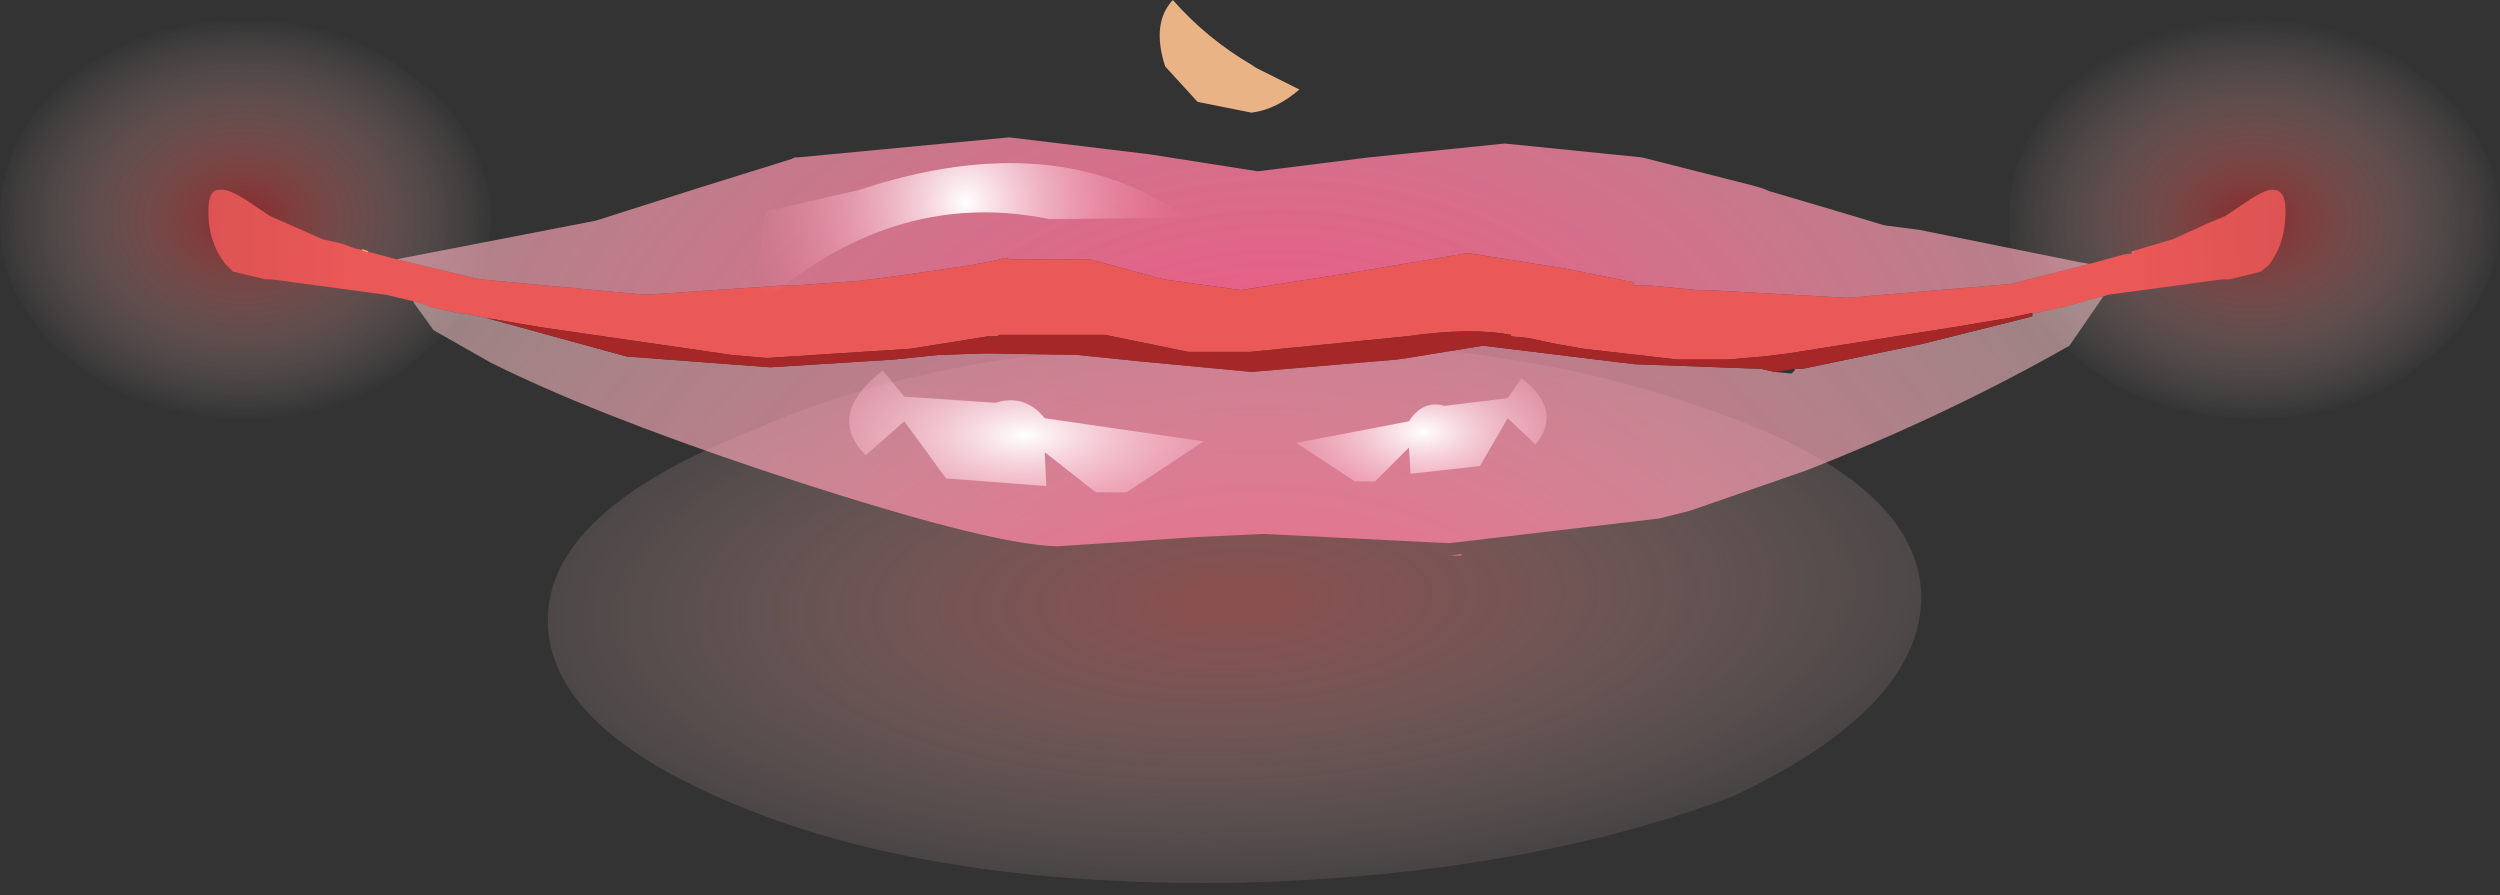 <?xml version="1.0" encoding="utf-8"?>
<svg version="1.1" id="Layer_1"
xmlns="http://www.w3.org/2000/svg"
xmlns:xlink="http://www.w3.org/1999/xlink"
xmlns:author="http://www.sothink.com"
width="81px" height="29px"
xml:space="preserve">
<rect width="100%" height="100%" fill="#333333" stroke="none"/>
<g id="286" transform="matrix(1, 0, 0, 1, -24.3, -159.15)">
<radialGradient
id="RadialGradID_2759" gradientUnits="userSpaceOnUse" gradientTransform="matrix(-0, -0.014, -0.036, 0.001, 64.3, 178.6)" spreadMethod ="pad" cx="0" cy="0" r="819.2" fx="0" fy="0" >
<stop  offset="0.047"  style="stop-color:#DA6969;stop-opacity:0.514" />
<stop  offset="1"  style="stop-color:#FFEFEA;stop-opacity:0" />
</radialGradient>
<path style="fill:url(#RadialGradID_2759) " d="M64.1,170.25Q73.25 170 80.15 172.6Q86.4 174.85 86.55 178.4Q86.6 182.05 80.45 184.95Q73.7 187.5 64.5 187.75Q55.3 187.9 49.1 185.6Q42.15 183 42.05 179.35Q41.95 175.7 48.8 173.05Q54.85 170.35 64.1 170.25" />
<radialGradient
id="RadialGradID_2760" gradientUnits="userSpaceOnUse" gradientTransform="matrix(0.01, -0, 0, 0.008, 97.3, 166.3)" spreadMethod ="pad" cx="0" cy="0" r="819.2" fx="0" fy="0" >
<stop  offset="0.047"  style="stop-color:#C52929;stop-opacity:0.58" />
<stop  offset="1"  style="stop-color:#FFEFEA;stop-opacity:0" />
</radialGradient>
<path style="fill:url(#RadialGradID_2760) " d="M97.4,172.7Q94.1 172.75 91.7 170.85Q89.4 169.05 89.4 166.35Q89.35 163.65 91.55 161.75Q93.9 159.85 97.2 159.8Q100.55 159.8 102.8 161.65Q105.2 163.5 105.3 166.2Q105.3 168.85 103 170.75Q100.75 172.7 97.4 172.7" />
<radialGradient
id="RadialGradID_2761" gradientUnits="userSpaceOnUse" gradientTransform="matrix(0.01, -0, 0, 0.008, 32.2, 166.25)" spreadMethod ="pad" cx="0" cy="0" r="819.2" fx="0" fy="0" >
<stop  offset="0.047"  style="stop-color:#C52929;stop-opacity:0.58" />
<stop  offset="1"  style="stop-color:#FFEFEA;stop-opacity:0" />
</radialGradient>
<path style="fill:url(#RadialGradID_2761) " d="M37.85,170.75Q35.65 172.7 32.3 172.7Q29 172.75 26.65 170.85Q24.3 169 24.3 166.35Q24.25 163.65 26.45 161.75Q28.8 159.85 32.15 159.8Q35.45 159.8 37.7 161.65Q40.15 163.5 40.2 166.2Q40.2 168.85 37.85 170.75" />
<path style="fill:#E9B386;fill-opacity:1" d="M63.1,162.45L62.05 161.3Q61.6 159.9 62.3 159.15Q63.4 160.4 64.85 161.25L65 161.35L66.4 162.05Q65.65 162.7 64.85 162.8L63.1 162.45" />
<radialGradient
id="RadialGradID_2762" gradientUnits="userSpaceOnUse" gradientTransform="matrix(0.046, 0.001, -0.001, 0.048, 64.65, 168.25)" spreadMethod ="pad" cx="0" cy="0" r="819.2" fx="0" fy="0" >
<stop  offset="0.761"  style="stop-color:#EB5858;stop-opacity:1" />
<stop  offset="1"  style="stop-color:#D24F4F;stop-opacity:1" />
</radialGradient>
<path style="fill:url(#RadialGradID_2762) " d="M93.45,167.3L93.35 167.3L94.7 166.9L95.8 166.4L96.4 166.15L96.85 165.85Q97.7 165.25 97.95 165.3Q98.35 165.3 98.35 165.95L98.35 166Q98.35 167.05 97.8 167.75L97.55 167.95L96.55 168.2L96.3 168.2L92.6 168.7L92.45 168.75L91.85 168.9L91.75 168.95L91.7 168.95L91.15 169.1L90.45 169.25L90.25 169.3L90.15 169.3L90.1 169.3L89.4 169.45L87.6 169.75L82.25 170.6L81.45 170.7L80.25 170.8L79.3 170.8L78.65 170.8L75.6 170.45L74.75 170.3L73.8 170.1L73.25 170.05L73.25 170Q71.95 169.75 69.85 170.05L64.8 170.55L62.8 170.55L60.1 170L56.65 170L56.65 170.05L56.3 170.05L53.8 170.45L49.15 170.75L48 170.65L41.8 169.75L40.05 169.45L39.3 169.3L39.15 169.3L38.95 169.25L38.25 169.1L37.7 168.9L37.65 168.9L36.8 168.7L33.1 168.2L32.9 168.2L31.85 167.95L31.6 167.7Q31.05 167 31.05 166Q31.05 165.25 31.45 165.3Q31.75 165.25 32.6 165.85L33.05 166.15L34.75 166.9L35.4 167.05L35.8 167.2L36.05 167.25L36.2 167.3L37.15 167.55L39.85 168.2L45.2 168.7L49.65 168.4L50 168.4L52.15 168.25L53.65 168.05L55.7 167.75L56.5 167.6L56.7 167.55L56.8 167.5L57.05 167.55L59.6 167.55L62 168.2L64.5 168.55L68.3 167.95L71.85 167.35L75 167.85L77.25 168.3L77.2 168.4L77.75 168.4L79.3 168.55L79.65 168.55L84.15 168.8L89.45 168.35L92 167.7L93.1 167.4L93.4 167.35L93.45 167.3M64.6,169.3L64.55 169.3L63.8 169.25L64.55 169.3L64.6 169.3" />
<radialGradient
id="RadialGradID_2763" gradientUnits="userSpaceOnUse" gradientTransform="matrix(-0.046, -0.001, -0, 0.031, 63.9, 173.6)" spreadMethod ="pad" cx="0" cy="0" r="819.2" fx="0" fy="0" >
<stop  offset="0"  style="stop-color:#F84B80;stop-opacity:1" />
<stop  offset="1"  style="stop-color:#FDD0D0;stop-opacity:0.502" />
</radialGradient>
<path style="fill:url(#RadialGradID_2763) " d="M93.4,167.35L93.35 167.3L93.45 167.3L93.4 167.35" />
<radialGradient
id="RadialGradID_2764" gradientUnits="userSpaceOnUse" gradientTransform="matrix(0.042, 0, 0, 0.044, 65.25, 190.6)" spreadMethod ="pad" cx="0" cy="0" r="819.2" fx="0" fy="0" >
<stop  offset="0"  style="stop-color:#F84B80;stop-opacity:1" />
<stop  offset="1"  style="stop-color:#FDD0D0;stop-opacity:0.502" />
</radialGradient>
<path style="fill:url(#RadialGradID_2764) " d="M82.45,171.1L82.7 171.1L86.55 170.3L90.15 169.4L90.15 169.3L90.25 169.3L90.45 169.25L91.15 169.1L91.7 168.95L91.75 168.95L91.85 168.9L92.45 168.75L91.35 170.35Q87.4 172.6 82.8 174.4L79.05 175.7L78.05 175.95L71.25 176.75L65.25 176.45L63.05 176.55L60.85 176.7L58.55 176.85Q56.25 176.8 48.9 174.35Q43.4 172.5 40.2 170.9L38.35 169.85L37.7 168.95L37.7 168.9L38.25 169.1L38.95 169.25L39.15 169.3L39.3 169.3L40.05 169.45L44.6 170.7L49.25 171.05L53.25 170.8L54.7 170.65L56.2 170.6L56.4 170.6L59.2 170.65L61.15 170.85L64.85 171.2L69.55 170.8L69.9 170.75L72.35 170.35L77.25 170.95L81.35 171.1L81.8 171.2L82.3 171.25L82.35 171.25L82.4 171.2L82.45 171.15L82.45 171.1M71.3,177.15L71.65 177.1L71.65 177.15L71.3 177.15" />
<radialGradient
id="RadialGradID_2765" gradientUnits="userSpaceOnUse" gradientTransform="matrix(0.046, -0.001, 0, 0.031, 65.45, 173.45)" spreadMethod ="pad" cx="0" cy="0" r="819.2" fx="0" fy="0" >
<stop  offset="0"  style="stop-color:#F84B80;stop-opacity:1" />
<stop  offset="1"  style="stop-color:#FDD0D0;stop-opacity:0.502" />
</radialGradient>
<path style="fill:url(#RadialGradID_2765) " d="M89.45,168.35L84.15 168.8L79.65 168.55L79.3 168.55L77.75 168.4L77.2 168.4L77.25 168.3L75 167.85L71.85 167.35L68.3 167.95L64.5 168.55L62 168.2L59.6 167.55L57.05 167.55L56.8 167.5L56.7 167.55L56.5 167.6L55.7 167.75L53.65 168.05L52.15 168.25L50 168.4L49.65 168.4L45.2 168.7L39.85 168.2L37.15 167.55L43.6 166.3L46.9 165.25L49.95 164.3L50.05 164.25L50.15 164.25L57 163.6L61.55 164.15L65.05 164.7L68.65 164.25L73.05 163.8L77.5 164.25L81.05 165.15L81.4 165.25L81.65 165.35L83.85 166L85.35 166.45L86.5 166.6L91.7 167.65L92 167.7L89.45 168.35" />
<radialGradient
id="RadialGradID_2766" gradientUnits="userSpaceOnUse" gradientTransform="matrix(0.046, -0.001, 0.001, 0.048, 64.6, 168.25)" spreadMethod ="pad" cx="0" cy="0" r="819.2" fx="0" fy="0" >
<stop  offset="0.761"  style="stop-color:#A52727;stop-opacity:1" />
<stop  offset="1"  style="stop-color:#652323;stop-opacity:1" />
</radialGradient>
<path style="fill:url(#RadialGradID_2766) " d="M41.8,169.75L48 170.65L49.15 170.75L53.8 170.45L56.3 170.05L56.65 170.05L56.65 170L60.1 170L62.8 170.55L64.8 170.55L69.85 170.05Q71.95 169.75 73.25 170L73.25 170.05L73.8 170.1L74.75 170.3L75.6 170.45L78.65 170.8L79.3 170.8L80.25 170.8L81.45 170.7L82.25 170.6L87.6 169.75L89.4 169.45L90.1 169.3L90.15 169.4L86.55 170.3L82.7 171.1L82.45 171.1L81.8 171.2L81.35 171.1L77.25 170.95L72.35 170.35L69.9 170.75L69.55 170.8L64.85 171.2L61.15 170.85L59.2 170.65L56.4 170.6L56.2 170.6L54.7 170.65L53.25 170.8L49.25 171.05L44.6 170.7L40.05 169.45L41.8 169.75" />
<path style="fill:none;stroke-width:0.05;stroke-linecap:round;stroke-linejoin:round;stroke-miterlimit:3;stroke:#FD9E66;stroke-opacity:1" d="M36.05,167.25L36.2 167.3" />
<radialGradient
id="RadialGradID_2767" gradientUnits="userSpaceOnUse" gradientTransform="matrix(0.013, -0, 0, 0.006, 57.5, 173.25)" spreadMethod ="pad" cx="0" cy="0" r="819.2" fx="0" fy="0" >
<stop  offset="0"  style="stop-color:#FFFFFF;stop-opacity:1" />
<stop  offset="0.992"  style="stop-color:#FA82A2;stop-opacity:0" />
</radialGradient>
<path style="fill:url(#RadialGradID_2767) " d="M58.2,174.9L54.95 174.65L53.6 172.8L52.35 173.9Q51.05 172.6 52.9 171.15L53.6 172L56.55 172.2Q57.5 171.9 58.15 172.7L63.3 173.45L60.8 175.1L59.8 175.1L58.15 173.8L58.2 174.9" />
<radialGradient
id="RadialGradID_2768" gradientUnits="userSpaceOnUse" gradientTransform="matrix(0.009, -0, 0, 0.009, 55.6, 165.7)" spreadMethod ="pad" cx="0" cy="0" r="819.2" fx="0" fy="0" >
<stop  offset="0"  style="stop-color:#FFFFFF;stop-opacity:1" />
<stop  offset="0.992"  style="stop-color:#FA82A2;stop-opacity:0" />
</radialGradient>
<path style="fill:url(#RadialGradID_2768) " d="M58.3,166.25Q53.45 165.25 49.2 168.8L48.75 168.4L49.1 166L52.15 165.3Q58.5 163.2 62.75 166.2L58.3 166.25" />
<radialGradient
id="RadialGradID_2769" gradientUnits="userSpaceOnUse" gradientTransform="matrix(-0.009, 0, 9.15527e-005, 0.005, 70.4, 173.15)" spreadMethod ="pad" cx="0" cy="0" r="819.2" fx="0" fy="0" >
<stop  offset="0"  style="stop-color:#FFFFFF;stop-opacity:1" />
<stop  offset="0.992"  style="stop-color:#FA82A2;stop-opacity:0" />
</radialGradient>
<path style="fill:url(#RadialGradID_2769) " d="M70,174.5L72.25 174.25L73.15 172.7L74.05 173.55Q74.95 172.45 73.6 171.4L73.15 172.05L71.1 172.3Q70.4 172.1 69.95 172.8L66.3 173.5L68.2 174.75L68.85 174.75L69.95 173.65L70 174.5" />
</g>
</svg>
